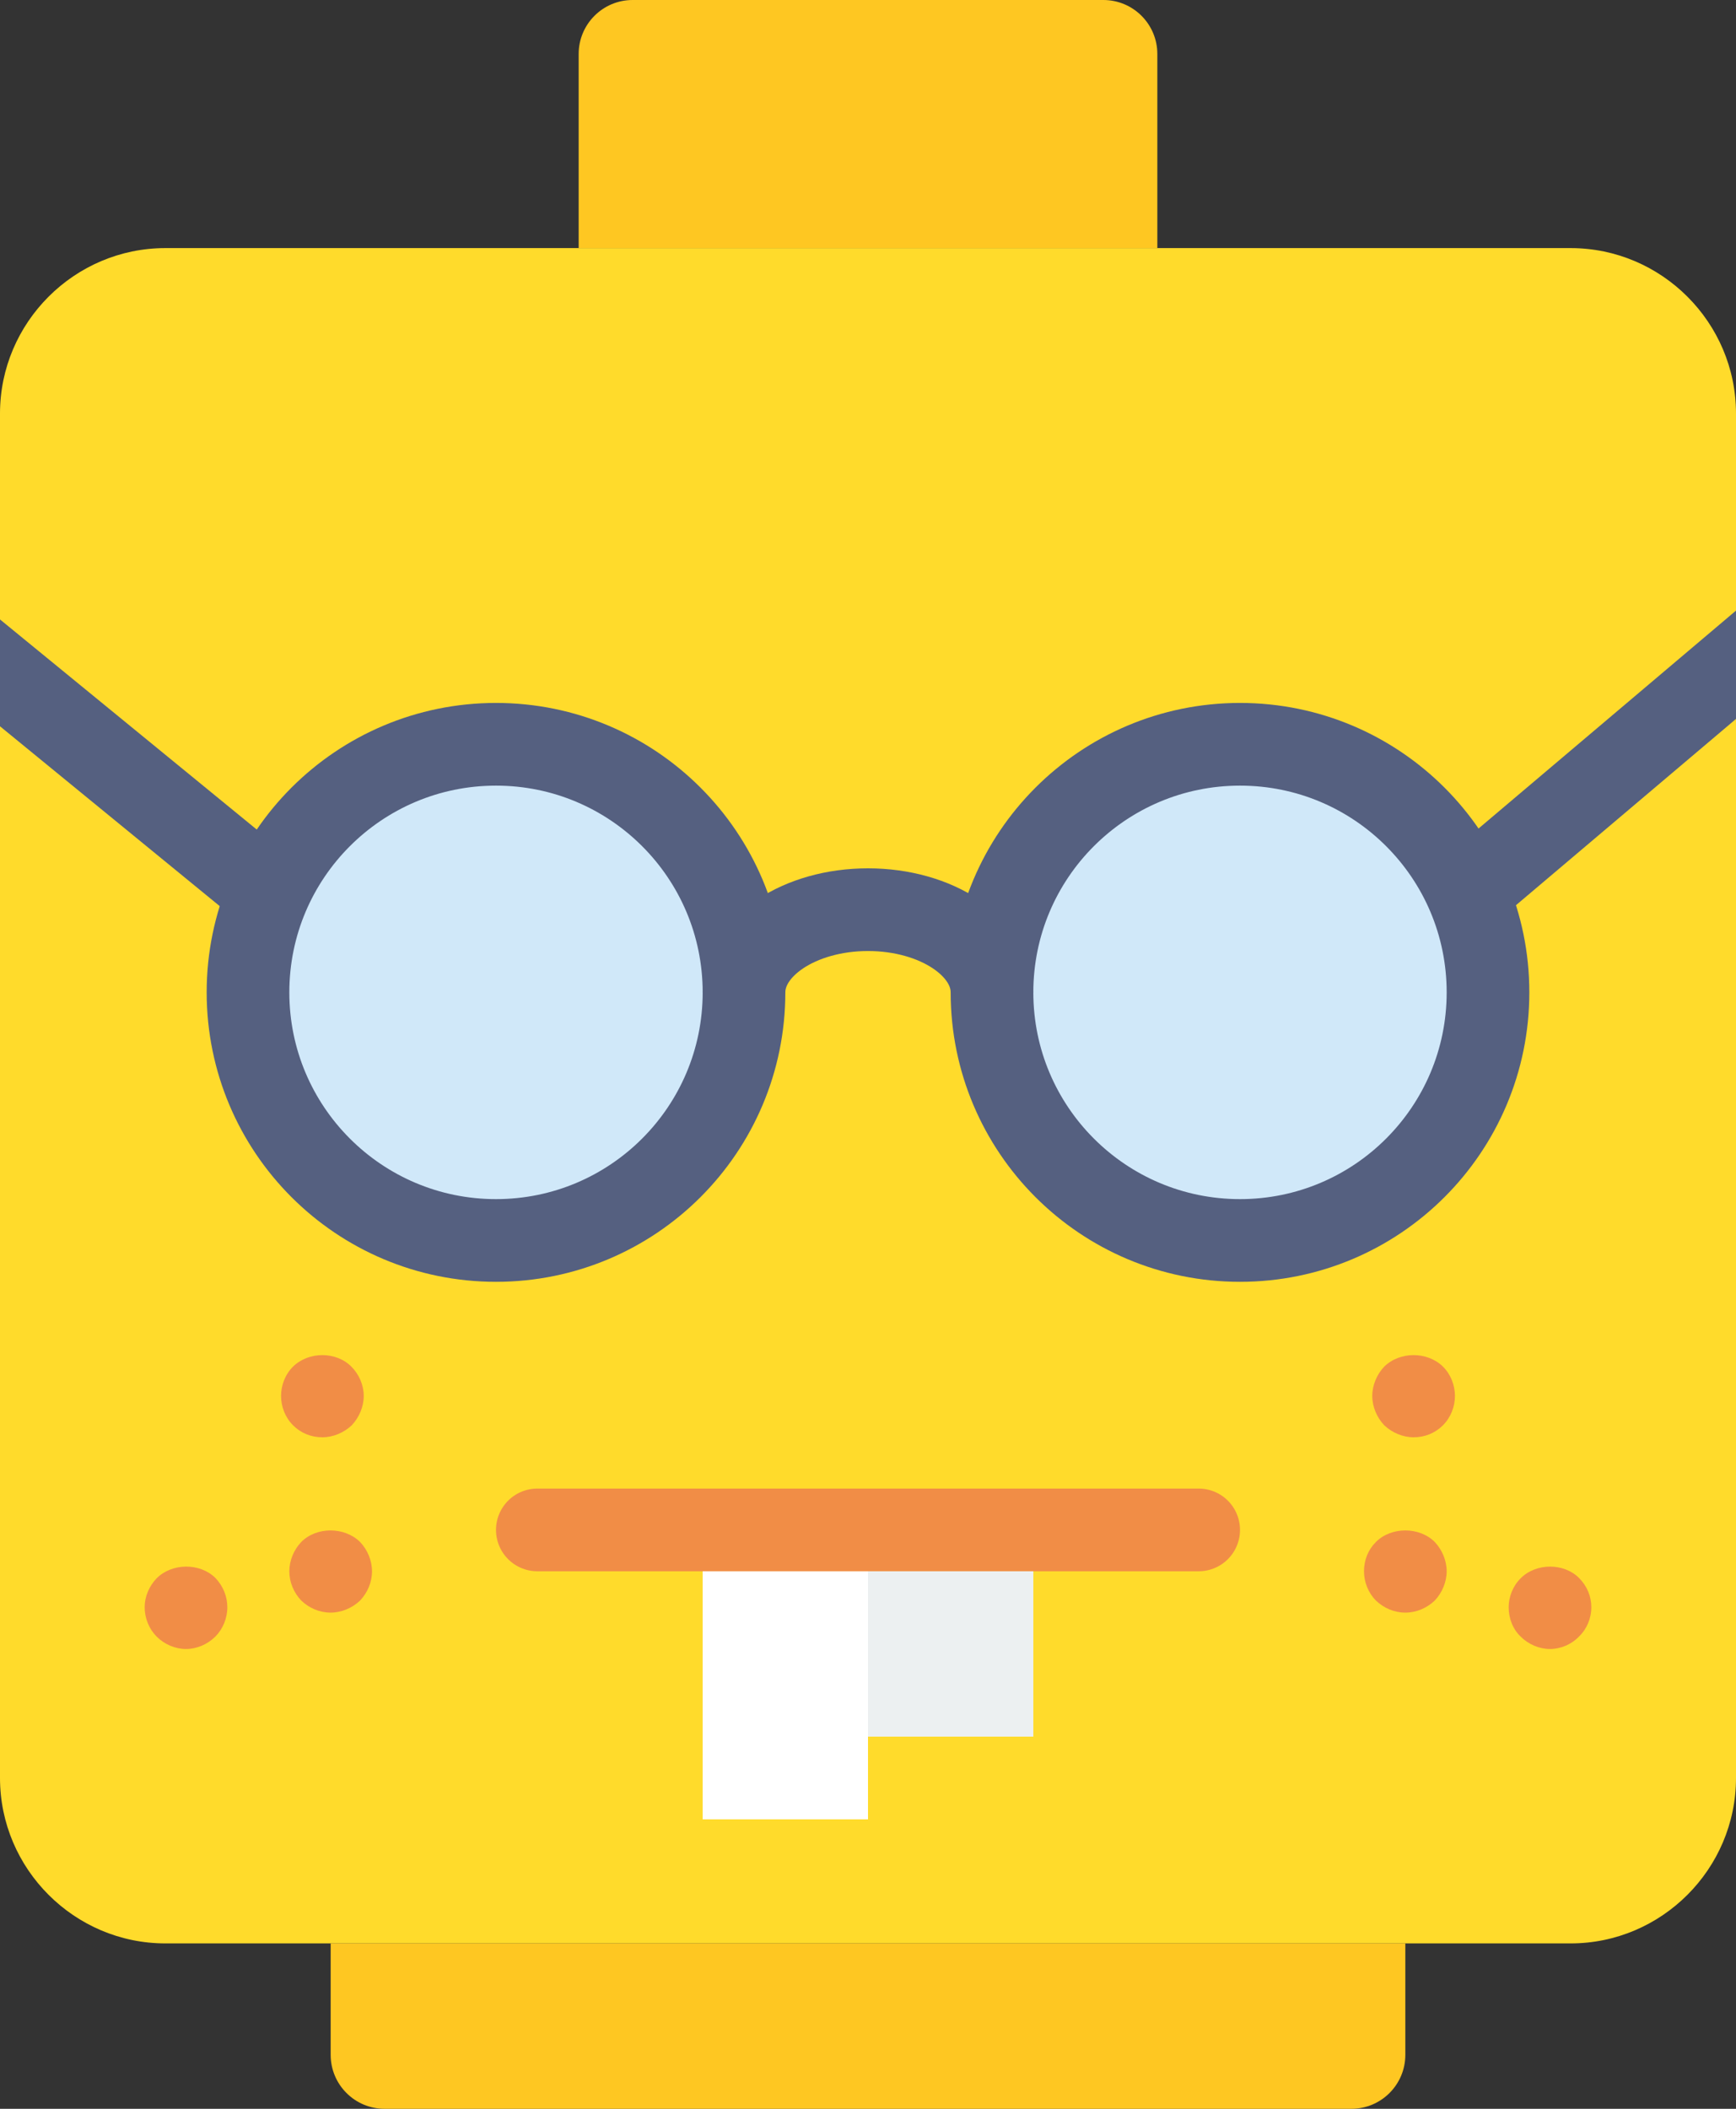 <?xml version="1.0" encoding="UTF-8" standalone="no"?>
<svg width="42px" height="51px" viewBox="0 0 42 51" version="1.1" xmlns="http://www.w3.org/2000/svg" xmlns:xlink="http://www.w3.org/1999/xlink" xmlns:sketch="http://www.bohemiancoding.com/sketch/ns">
    <rect x="0" y="0" width="42" height="51" fill="#333333" stroke="none"/>
    <!-- Generator: Sketch 3.2.2 (9983) - http://www.bohemiancoding.com/sketch -->
    <title>25 - Geek (Flat)</title>
    <desc>Created with Sketch.</desc>
    <defs></defs>
    <g id="Page-1" stroke="none" stroke-width="1" fill="none" fill-rule="evenodd" sketch:type="MSPage">
        <g id="25---Geek-(Flat)" sketch:type="MSLayerGroup">
            <path d="M38,47 L4,47 C1.8,47 0,45.2 0,43 L0,10 C0,7.8 1.8,6 4,6 L38,6 C40.2,6 42,7.8 42,10 L42,43 C42,45.2 40.2,47 38,47" id="Fill-60" fill="#FFDB2B" sketch:type="MSShapeGroup"></path>
            <path d="M13,37 L29,37" id="Stroke-249" stroke="#F18D46" stroke-width="2" stroke-linecap="round" stroke-linejoin="round" sketch:type="MSShapeGroup"></path>
            <path d="M17,38 L21,38 L21,44 L17,44 L17,38 Z" id="Fill-250" fill="#FFFFFF" sketch:type="MSShapeGroup"></path>
            <path d="M21,38 L25,38 L25,42 L21,42 L21,38 Z" id="Fill-251" fill="#ECF0F1" sketch:type="MSShapeGroup"></path>
            <path d="M18,24 C18,27.314 15.314,30 12,30 C8.686,30 6,27.314 6,24 C6,20.686 8.686,18 12,18 C15.314,18 18,20.686 18,24 L18,24 Z" id="Fill-353" fill="#D0E8F9" sketch:type="MSShapeGroup"></path>
            <path d="M18,24 C18,27.314 15.314,30 12,30 C8.686,30 6,27.314 6,24 C6,20.686 8.686,18 12,18 C15.314,18 18,20.686 18,24 L18,24 Z" id="Stroke-354" stroke="#556080" stroke-width="2" sketch:type="MSShapeGroup"></path>
            <path d="M36,24 C36,27.314 33.314,30 30,30 C26.686,30 24,27.314 24,24 C24,20.686 26.686,18 30,18 C33.314,18 36,20.686 36,24 L36,24 Z" id="Fill-355" fill="#D0E8F9" sketch:type="MSShapeGroup"></path>
            <path d="M36,24 C36,27.314 33.314,30 30,30 C26.686,30 24,27.314 24,24 C24,20.686 26.686,18 30,18 C33.314,18 36,20.686 36,24 L36,24 Z" id="Stroke-356" stroke="#556080" stroke-width="2" sketch:type="MSShapeGroup"></path>
            <path d="M32.695,51 L9.305,51 C8.584,51 8,50.415 8,49.695 L8,47 L34,47 L34,49.695 C34,50.415 33.416,51 32.695,51" id="Fill-357" fill="#FEC722" sketch:type="MSShapeGroup"></path>
            <path d="M15.305,0 L26.695,0 C27.416,0 28,0.585 28,1.305 L28,6 L14,6 L14,1.305 C14,0.585 14.584,0 15.305,0" id="Fill-358" fill="#FEC722" sketch:type="MSShapeGroup"></path>
            <path d="M7.8,34.76 C7.53,34.76 7.28,34.66 7.09,34.47 C6.899,34.279 6.8,34.02 6.8,33.76 C6.8,33.5 6.899,33.24 7.09,33.05 C7.47,32.68 8.13,32.68 8.5,33.05 C8.69,33.24 8.8,33.5 8.8,33.76 C8.8,34.02 8.69,34.279 8.51,34.47 C8.319,34.649 8.06,34.76 7.8,34.76" id="Fill-373" fill="#F18D46" sketch:type="MSShapeGroup"></path>
            <path d="M8,39 C7.729,39 7.479,38.89 7.29,38.71 C7.109,38.52 7,38.269 7,38 C7,37.74 7.109,37.479 7.29,37.29 C7.66,36.92 8.33,36.92 8.71,37.29 C8.89,37.479 9,37.74 9,38 C9,38.269 8.89,38.52 8.71,38.71 C8.519,38.89 8.26,39 8,39" id="Fill-374" fill="#F18D46" sketch:type="MSShapeGroup"></path>
            <path d="M4.5,39.88 C4.24,39.88 3.979,39.769 3.79,39.58 C3.609,39.399 3.5,39.14 3.5,38.87 C3.5,38.609 3.609,38.359 3.79,38.17 C4.16,37.8 4.83,37.79 5.21,38.16 C5.399,38.359 5.5,38.609 5.5,38.87 C5.5,39.14 5.39,39.399 5.21,39.58 C5.019,39.769 4.76,39.88 4.5,39.88" id="Fill-375" fill="#F18D46" sketch:type="MSShapeGroup"></path>
            <path d="M34.2,34.76 C33.94,34.76 33.68,34.649 33.49,34.47 C33.31,34.279 33.2,34.02 33.2,33.76 C33.2,33.5 33.31,33.24 33.49,33.05 C33.87,32.68 34.53,32.68 34.91,33.05 C35.1,33.24 35.2,33.5 35.2,33.76 C35.2,34.02 35.1,34.279 34.91,34.47 C34.72,34.66 34.47,34.76 34.2,34.76" id="Fill-376" fill="#F18D46" sketch:type="MSShapeGroup"></path>
            <path d="M34,39 C33.729,39 33.48,38.89 33.29,38.71 C33.109,38.529 33,38.269 33,38 C33,37.729 33.1,37.479 33.29,37.29 C33.66,36.92 34.34,36.92 34.71,37.29 C34.89,37.479 35,37.74 35,38 C35,38.26 34.89,38.52 34.71,38.71 C34.519,38.89 34.269,39 34,39" id="Fill-377" fill="#F18D46" sketch:type="MSShapeGroup"></path>
            <path d="M37.5,39.88 C37.24,39.88 36.979,39.769 36.79,39.58 C36.6,39.399 36.5,39.14 36.5,38.87 C36.5,38.62 36.6,38.359 36.79,38.17 C37.17,37.79 37.84,37.8 38.2,38.16 C38.399,38.359 38.5,38.609 38.5,38.87 C38.5,39.14 38.39,39.399 38.2,39.58 C38.019,39.769 37.76,39.88 37.5,39.88" id="Fill-378" fill="#F18D46" sketch:type="MSShapeGroup"></path>
            <path d="M18,24 C18,22.895 19.343,22 21,22 C22.657,22 24,22.895 24,24" id="Stroke-406" stroke="#556080" stroke-width="2" sketch:type="MSShapeGroup"></path>
            <path d="M42,14.767 L34.354,21.236 L35.646,22.764 L42,17.387 L42,14.767" id="Fill-569" fill="#556080" sketch:type="MSShapeGroup"></path>
            <path d="M0,17.565 L6.367,22.774 L7.633,21.225 L0,14.981 L0,17.565" id="Fill-570" fill="#556080" sketch:type="MSShapeGroup"></path>
        </g>
    </g>
</svg>